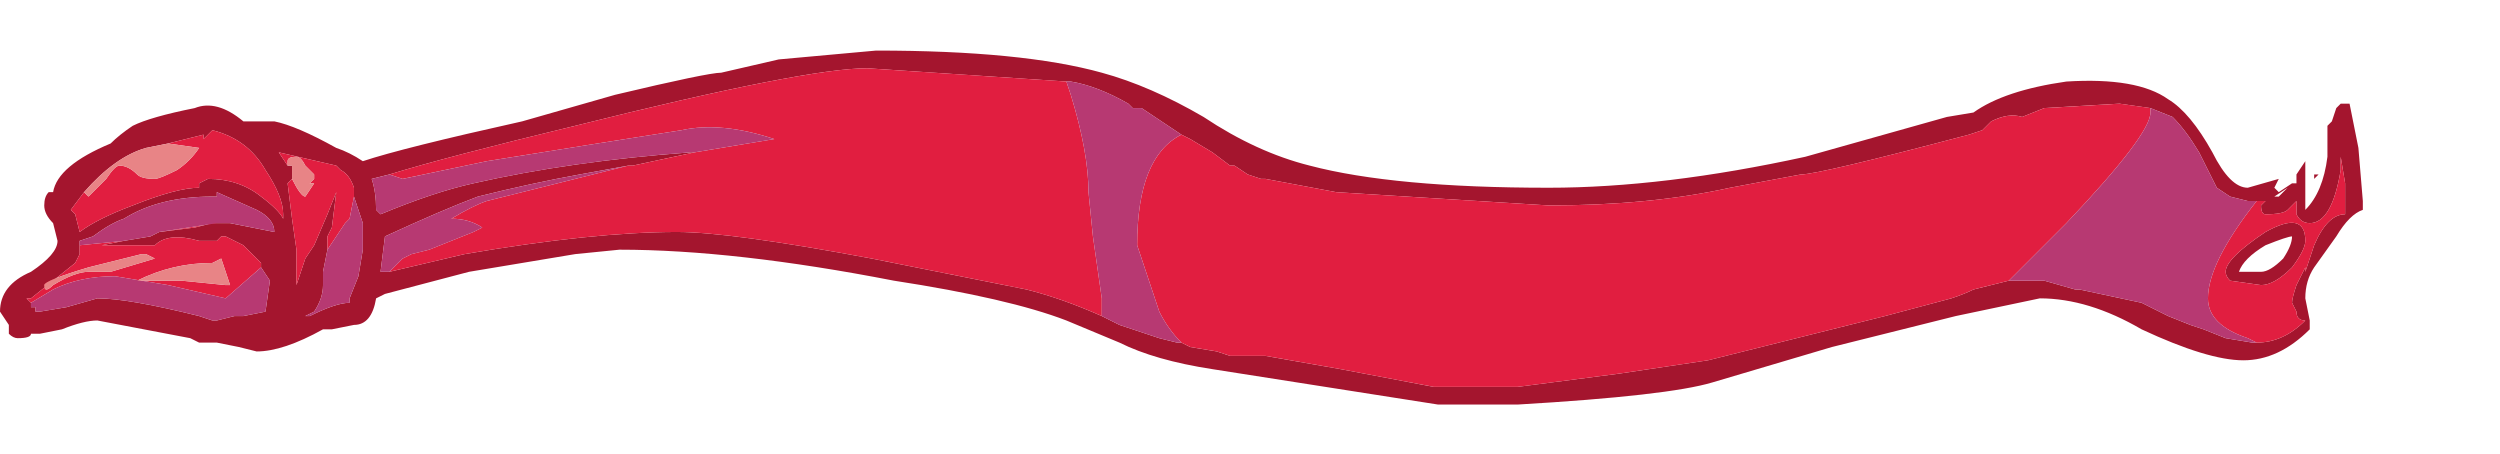 <?xml version="1.0" encoding="UTF-8" standalone="no"?>
<svg xmlns:ffdec="https://www.free-decompiler.com/flash" xmlns:xlink="http://www.w3.org/1999/xlink" ffdec:objectType="frame" height="35.9px" width="197.75px" xmlns="http://www.w3.org/2000/svg">
  <g transform="matrix(1.0, 0.0, 0.0, 1.0, 19.05, -36.75)">
    <use ffdec:characterId="1215" ffdec:characterName="a_EB_DesertFlag6" height="28.0" transform="matrix(1.0, 0.0, 0.0, 1.0, -19.05, 40.75)" width="186.9" xlink:href="#sprite0"/>
  </g>
  <defs>
    <g id="sprite0" transform="matrix(1.0, 0.0, 0.0, 1.0, 0.0, 0.0)">
      <use ffdec:characterId="1214" height="4.0" transform="matrix(7.0, 0.0, 0.0, 7.0, 0.0, 0.0)" width="26.7" xlink:href="#shape0"/>
    </g>
    <g id="shape0" transform="matrix(1.0, 0.0, 0.0, 1.0, 0.0, 0.0)">
      <path d="M26.4 0.65 L26.45 0.6 26.55 0.6 26.65 1.1 26.7 1.7 26.7 1.8 Q26.55 1.85 26.4 2.1 L26.15 2.45 Q26.05 2.6 26.05 2.8 L26.1 3.05 26.1 3.15 Q25.75 3.5 25.35 3.5 24.95 3.5 24.2 3.15 23.6 2.8 23.05 2.8 L22.1 3.0 20.7 3.35 19.35 3.75 Q18.85 3.9 17.15 4.0 L16.25 4.0 13.7 3.6 Q13.05 3.5 12.65 3.3 L12.05 3.05 Q11.4 2.8 10.1 2.6 8.3 2.25 7.0 2.25 L6.5 2.3 5.3 2.5 4.35 2.75 4.25 2.8 Q4.2 3.1 4.0 3.1 L3.75 3.15 3.65 3.15 Q3.2 3.4 2.9 3.4 L2.7 3.35 2.45 3.3 2.25 3.3 2.15 3.25 1.1 3.05 Q0.95 3.05 0.7 3.15 L0.45 3.2 0.35 3.2 Q0.35 3.25 0.2 3.25 0.15 3.25 0.1 3.2 L0.1 3.1 0.0 2.95 Q0.0 2.65 0.35 2.5 0.65 2.3 0.65 2.15 L0.6 1.95 Q0.5 1.85 0.5 1.75 0.5 1.65 0.55 1.6 L0.6 1.6 Q0.65 1.3 1.25 1.05 1.35 0.95 1.5 0.85 1.7 0.75 2.2 0.65 2.45 0.55 2.75 0.8 L3.1 0.8 Q3.35 0.85 3.8 1.1 3.95 1.15 4.1 1.25 4.55 1.1 5.9 0.8 L6.95 0.5 Q8.0 0.25 8.15 0.25 L8.8 0.1 9.9 0.0 Q11.55 0.0 12.45 0.25 13.0 0.4 13.6 0.75 14.2 1.15 14.8 1.3 15.75 1.55 17.5 1.55 18.8 1.55 20.4 1.2 L22.0 0.75 22.3 0.7 Q22.65 0.45 23.35 0.35 24.15 0.3 24.5 0.55 24.75 0.7 25.0 1.15 25.2 1.55 25.4 1.55 L25.75 1.45 25.7 1.55 25.75 1.6 25.9 1.5 25.95 1.5 25.95 1.4 26.05 1.25 26.05 1.8 Q26.25 1.6 26.3 1.2 L26.3 0.85 26.35 0.8 26.4 0.65 M26.15 1.4 L26.2 1.4 26.15 1.45 26.15 1.4 M25.5 3.3 Q25.8 3.3 26.05 3.05 25.95 3.05 25.95 2.95 L25.9 2.85 Q25.9 2.8 25.95 2.65 L26.05 2.45 26.05 2.5 26.15 2.2 Q26.3 1.85 26.5 1.85 L26.5 1.5 26.45 1.2 26.45 1.35 Q26.35 1.95 26.1 1.95 26.0 1.95 25.95 1.85 L25.95 1.7 25.85 1.8 Q25.8 1.85 25.6 1.85 25.55 1.85 25.55 1.75 L25.6 1.7 25.5 1.7 25.4 1.7 25.2 1.65 25.05 1.55 24.85 1.15 Q24.7 0.9 24.55 0.75 L24.3 0.65 23.95 0.6 23.1 0.65 22.85 0.75 Q22.7 0.7 22.5 0.8 L22.4 0.9 22.25 0.95 Q20.55 1.4 20.35 1.4 L19.55 1.55 Q18.65 1.75 17.5 1.75 L15.1 1.6 14.3 1.45 14.25 1.45 14.1 1.4 13.95 1.3 13.9 1.3 13.7 1.15 13.45 1.0 13.35 0.95 12.9 0.65 12.8 0.65 12.75 0.6 Q12.4 0.4 12.1 0.35 L12.05 0.35 9.8 0.2 Q9.1 0.2 6.5 0.85 5.05 1.2 4.4 1.4 L4.2 1.45 Q4.25 1.6 4.25 1.8 L4.3 1.85 Q4.9 1.6 5.35 1.5 6.45 1.25 7.8 1.15 L7.85 1.15 7.15 1.3 7.1 1.3 6.55 1.4 Q6.0 1.5 5.4 1.65 5.0 1.8 4.35 2.1 L4.3 2.5 4.4 2.5 5.25 2.3 Q6.7 2.05 7.65 2.05 8.25 2.05 9.85 2.35 L11.6 2.7 Q12.0 2.8 12.45 3.0 L12.65 3.1 13.1 3.25 13.3 3.3 13.35 3.3 13.45 3.35 13.75 3.4 13.9 3.45 14.3 3.45 15.15 3.6 16.2 3.8 17.15 3.8 18.3 3.65 19.3 3.5 21.3 3.0 22.05 2.8 Q22.2 2.75 22.3 2.7 L22.7 2.6 23.1 2.6 23.45 2.7 23.5 2.7 24.2 2.85 24.5 3.0 24.75 3.1 24.9 3.15 25.15 3.25 25.45 3.3 25.5 3.3 M25.7 1.65 L25.85 1.55 25.75 1.65 25.7 1.65 M25.8 2.35 Q25.9 2.2 25.9 2.1 25.85 2.1 25.6 2.2 25.35 2.35 25.3 2.5 L25.55 2.5 Q25.65 2.5 25.8 2.35 M25.15 2.5 Q25.15 2.35 25.6 2.05 26.05 1.8 26.05 2.15 26.05 2.25 25.9 2.45 25.7 2.65 25.55 2.65 L25.2 2.6 Q25.15 2.55 25.15 2.5 M3.25 1.3 L3.3 1.3 3.3 1.45 3.25 1.5 3.3 1.9 3.35 2.25 3.35 2.65 3.45 2.35 3.55 2.2 3.7 1.85 3.8 1.6 3.75 2.0 3.7 2.1 3.7 2.25 3.65 2.5 3.65 2.65 Q3.65 2.8 3.55 2.95 L3.45 3.0 3.5 3.0 Q3.8 2.85 3.95 2.85 L3.95 2.8 4.05 2.55 4.1 2.25 4.1 1.95 4.0 1.65 4.0 1.55 Q3.95 1.4 3.85 1.35 L3.8 1.3 3.15 1.15 3.25 1.3 M0.95 1.6 L0.8 1.8 0.85 1.85 0.9 2.05 Q1.1 1.9 1.5 1.75 2.0 1.55 2.25 1.55 L2.25 1.5 2.35 1.45 Q2.7 1.45 2.95 1.65 3.15 1.8 3.2 1.9 L3.2 1.85 Q3.2 1.65 3.0 1.35 2.8 1.0 2.4 0.9 L2.3 1.0 2.3 0.95 1.9 1.05 1.65 1.1 Q1.3 1.2 0.95 1.6 M2.6 1.95 L3.1 2.05 Q3.1 1.9 2.9 1.8 L2.45 1.6 2.45 1.65 2.4 1.65 Q1.8 1.65 1.4 1.9 1.25 1.95 1.05 2.1 L0.9 2.15 0.9 2.2 0.9 2.3 0.85 2.4 0.35 2.8 0.3 2.8 0.35 2.85 0.35 2.9 0.4 2.9 0.4 2.95 0.45 2.95 0.75 2.9 1.1 2.8 Q1.45 2.8 2.25 3.0 L2.4 3.05 2.45 3.05 2.65 3.0 2.75 3.0 3.0 2.95 3.05 2.6 2.95 2.45 2.95 2.4 2.75 2.2 2.55 2.1 2.5 2.1 2.45 2.15 2.25 2.15 Q1.9 2.05 1.75 2.2 L1.15 2.2 1.4 2.15 1.7 2.1 1.8 2.05 2.2 2.0 2.4 1.95 2.6 1.95 M3.1 2.25 L3.1 2.25" fill="#a4152e" fill-rule="evenodd" stroke="none"/>
      <path d="M25.5 1.7 L25.6 1.7 25.55 1.75 Q25.55 1.85 25.6 1.85 25.8 1.85 25.85 1.8 L25.95 1.7 25.95 1.85 Q26.0 1.95 26.1 1.95 26.35 1.95 26.45 1.35 L26.45 1.2 26.5 1.5 26.5 1.85 Q26.3 1.85 26.15 2.2 L26.05 2.5 26.05 2.45 25.95 2.65 Q25.9 2.8 25.9 2.85 L25.95 2.95 Q25.95 3.05 26.05 3.05 25.8 3.3 25.5 3.3 L25.4 3.25 Q24.95 3.1 24.95 2.8 24.95 2.4 25.5 1.7 M22.7 2.6 L22.3 2.7 Q22.2 2.75 22.05 2.8 L21.3 3.0 19.3 3.5 18.3 3.65 17.15 3.8 16.2 3.8 15.15 3.6 14.3 3.45 13.9 3.45 13.75 3.4 13.45 3.35 13.35 3.3 Q13.2 3.15 13.1 2.95 L12.85 2.2 Q12.85 1.2 13.35 0.95 L13.45 1.0 13.7 1.15 13.9 1.3 13.95 1.3 14.1 1.4 14.25 1.45 14.3 1.45 15.1 1.6 17.5 1.75 Q18.65 1.75 19.55 1.55 L20.35 1.4 Q20.55 1.4 22.25 0.95 L22.4 0.9 22.5 0.8 Q22.7 0.7 22.85 0.75 L23.1 0.65 23.95 0.6 24.3 0.65 24.3 0.7 Q24.3 0.95 23.35 1.95 22.95 2.35 22.7 2.6 M12.45 3.0 Q12.0 2.8 11.6 2.7 L9.85 2.35 Q8.25 2.05 7.65 2.05 6.7 2.05 5.25 2.3 L4.4 2.5 4.55 2.35 4.65 2.3 4.85 2.25 5.35 2.05 5.45 2.0 Q5.3 1.9 5.1 1.9 5.35 1.75 5.5 1.7 L7.1 1.3 7.15 1.3 7.85 1.15 8.75 1.0 Q8.15 0.8 7.7 0.9 L6.75 1.05 5.5 1.25 4.55 1.45 4.4 1.4 Q5.05 1.2 6.5 0.85 9.1 0.2 9.8 0.2 L12.05 0.35 12.1 0.5 Q12.3 1.15 12.3 1.6 L12.35 2.1 12.45 2.8 12.45 3.0 M25.15 2.5 Q25.15 2.55 25.2 2.6 L25.55 2.65 Q25.7 2.65 25.9 2.45 26.05 2.25 26.05 2.15 26.05 1.8 25.6 2.05 25.15 2.35 25.15 2.5 M3.3 1.45 Q3.4 1.65 3.45 1.65 3.5 1.65 3.45 1.65 L3.55 1.5 3.5 1.5 3.55 1.45 3.55 1.4 3.45 1.3 Q3.4 1.2 3.35 1.2 3.25 1.2 3.25 1.25 L3.25 1.3 3.15 1.15 3.8 1.3 3.85 1.35 Q3.95 1.4 4.0 1.55 L4.0 1.65 3.95 1.9 3.9 1.95 3.7 2.25 3.7 2.1 3.75 2.0 3.8 1.6 3.7 1.85 3.55 2.2 3.45 2.35 3.35 2.65 3.35 2.25 3.3 1.9 3.25 1.5 3.3 1.45 M1.9 1.05 L2.3 0.95 2.3 1.0 2.4 0.9 Q2.8 1.0 3.0 1.35 3.2 1.65 3.2 1.85 L3.2 1.9 Q3.15 1.8 2.95 1.65 2.7 1.45 2.35 1.45 L2.25 1.5 2.25 1.55 Q2.0 1.55 1.5 1.75 1.1 1.9 0.9 2.05 L0.85 1.85 0.8 1.8 0.95 1.6 1.0 1.65 1.2 1.45 Q1.3 1.3 1.35 1.3 1.45 1.3 1.55 1.4 1.6 1.45 1.75 1.45 1.8 1.45 2.0 1.35 2.15 1.25 2.25 1.1 L1.9 1.05 M0.9 2.2 L1.4 2.15 1.15 2.2 1.75 2.2 Q1.9 2.05 2.25 2.15 L2.45 2.15 2.5 2.1 2.55 2.1 2.75 2.2 2.95 2.4 2.95 2.45 2.55 2.8 1.9 2.65 1.3 2.55 Q0.9 2.55 0.6 2.7 L0.35 2.85 0.3 2.8 0.35 2.8 0.85 2.4 0.9 2.3 0.9 2.2 M1.8 2.05 L2.45 1.95 Q2.5 1.95 2.6 1.95 L2.4 1.95 2.2 2.0 1.8 2.05 M3.1 2.25 L3.1 2.25 M1.0 2.5 L1.25 2.5 1.75 2.35 1.65 2.3 1.6 2.3 1.0 2.45 Q0.5 2.6 0.5 2.65 0.5 2.75 0.6 2.65 0.85 2.5 1.0 2.5 M2.4 2.4 Q1.95 2.4 1.55 2.6 L2.05 2.6 2.55 2.65 2.6 2.65 2.5 2.35 2.4 2.4" fill="#e11e40" fill-rule="evenodd" stroke="none"/>
      <path d="M25.5 1.7 Q24.95 2.4 24.95 2.8 24.95 3.1 25.4 3.25 L25.5 3.3 25.45 3.3 25.15 3.25 24.9 3.15 24.75 3.1 24.5 3.0 24.2 2.85 23.5 2.7 23.45 2.7 23.1 2.6 22.7 2.6 Q22.95 2.35 23.35 1.95 24.3 0.95 24.3 0.7 L24.3 0.65 24.55 0.75 Q24.7 0.9 24.85 1.15 L25.05 1.55 25.2 1.65 25.4 1.7 25.5 1.7 M13.45 3.35 L13.35 3.3 13.3 3.3 13.1 3.25 12.65 3.1 12.45 3.0 12.45 2.8 12.35 2.1 12.3 1.6 Q12.3 1.15 12.1 0.5 L12.05 0.35 12.1 0.35 Q12.4 0.4 12.75 0.6 L12.8 0.65 12.9 0.65 13.35 0.95 Q12.85 1.2 12.85 2.2 L13.1 2.95 Q13.2 3.15 13.35 3.3 L13.45 3.35 M4.4 2.5 L4.3 2.5 4.35 2.1 Q5.0 1.8 5.4 1.65 6.0 1.5 6.55 1.4 L7.1 1.3 5.5 1.7 Q5.35 1.75 5.1 1.9 5.3 1.9 5.45 2.0 L5.35 2.05 4.85 2.25 4.65 2.3 4.55 2.35 4.4 2.5 M7.85 1.15 L7.8 1.15 Q6.45 1.25 5.35 1.5 4.9 1.6 4.3 1.85 L4.25 1.8 Q4.25 1.6 4.2 1.45 L4.4 1.4 4.55 1.45 5.5 1.25 6.75 1.05 7.7 0.9 Q8.15 0.8 8.75 1.0 L7.85 1.15 M4.0 1.65 L4.1 1.95 4.1 2.25 4.05 2.55 3.95 2.8 3.95 2.85 Q3.8 2.85 3.5 3.0 L3.45 3.0 3.55 2.95 Q3.65 2.8 3.65 2.65 L3.65 2.5 3.7 2.25 3.9 1.95 3.95 1.9 4.0 1.65 M0.9 2.2 L0.9 2.15 1.05 2.1 Q1.25 1.95 1.4 1.9 1.8 1.65 2.4 1.65 L2.45 1.65 2.45 1.6 2.9 1.8 Q3.1 1.9 3.1 2.05 L2.6 1.95 Q2.5 1.95 2.45 1.95 L1.8 2.05 1.7 2.1 1.4 2.15 0.9 2.2 M2.95 2.45 L3.05 2.6 3.0 2.95 2.75 3.0 2.65 3.0 2.45 3.05 2.4 3.05 2.25 3.0 Q1.45 2.8 1.1 2.8 L0.75 2.9 0.45 2.95 0.4 2.95 0.4 2.9 0.35 2.9 0.35 2.85 0.6 2.7 Q0.9 2.55 1.3 2.55 L1.9 2.65 2.55 2.8 2.95 2.45" fill="#b73972" fill-rule="evenodd" stroke="none"/>
      <path d="M3.3 1.45 L3.3 1.3 3.25 1.3 3.25 1.25 Q3.25 1.2 3.35 1.2 3.4 1.2 3.45 1.3 L3.55 1.4 3.55 1.45 3.5 1.5 3.55 1.5 3.45 1.65 Q3.5 1.65 3.45 1.65 3.4 1.65 3.3 1.45 M1.9 1.05 L2.25 1.1 Q2.15 1.25 2.0 1.35 1.8 1.45 1.75 1.45 1.6 1.45 1.55 1.4 1.45 1.3 1.35 1.3 1.3 1.3 1.2 1.45 L1.0 1.65 0.95 1.6 Q1.3 1.2 1.65 1.1 L1.9 1.05 M1.0 2.5 Q0.85 2.5 0.6 2.65 0.5 2.75 0.5 2.65 0.5 2.6 1.0 2.45 L1.6 2.3 1.65 2.3 1.75 2.35 1.25 2.5 1.0 2.5 M2.4 2.4 L2.5 2.35 2.6 2.65 2.55 2.65 2.05 2.6 1.55 2.6 Q1.95 2.4 2.4 2.4" fill="#e88486" fill-rule="evenodd" stroke="none"/>
    </g>
  </defs>
</svg>

